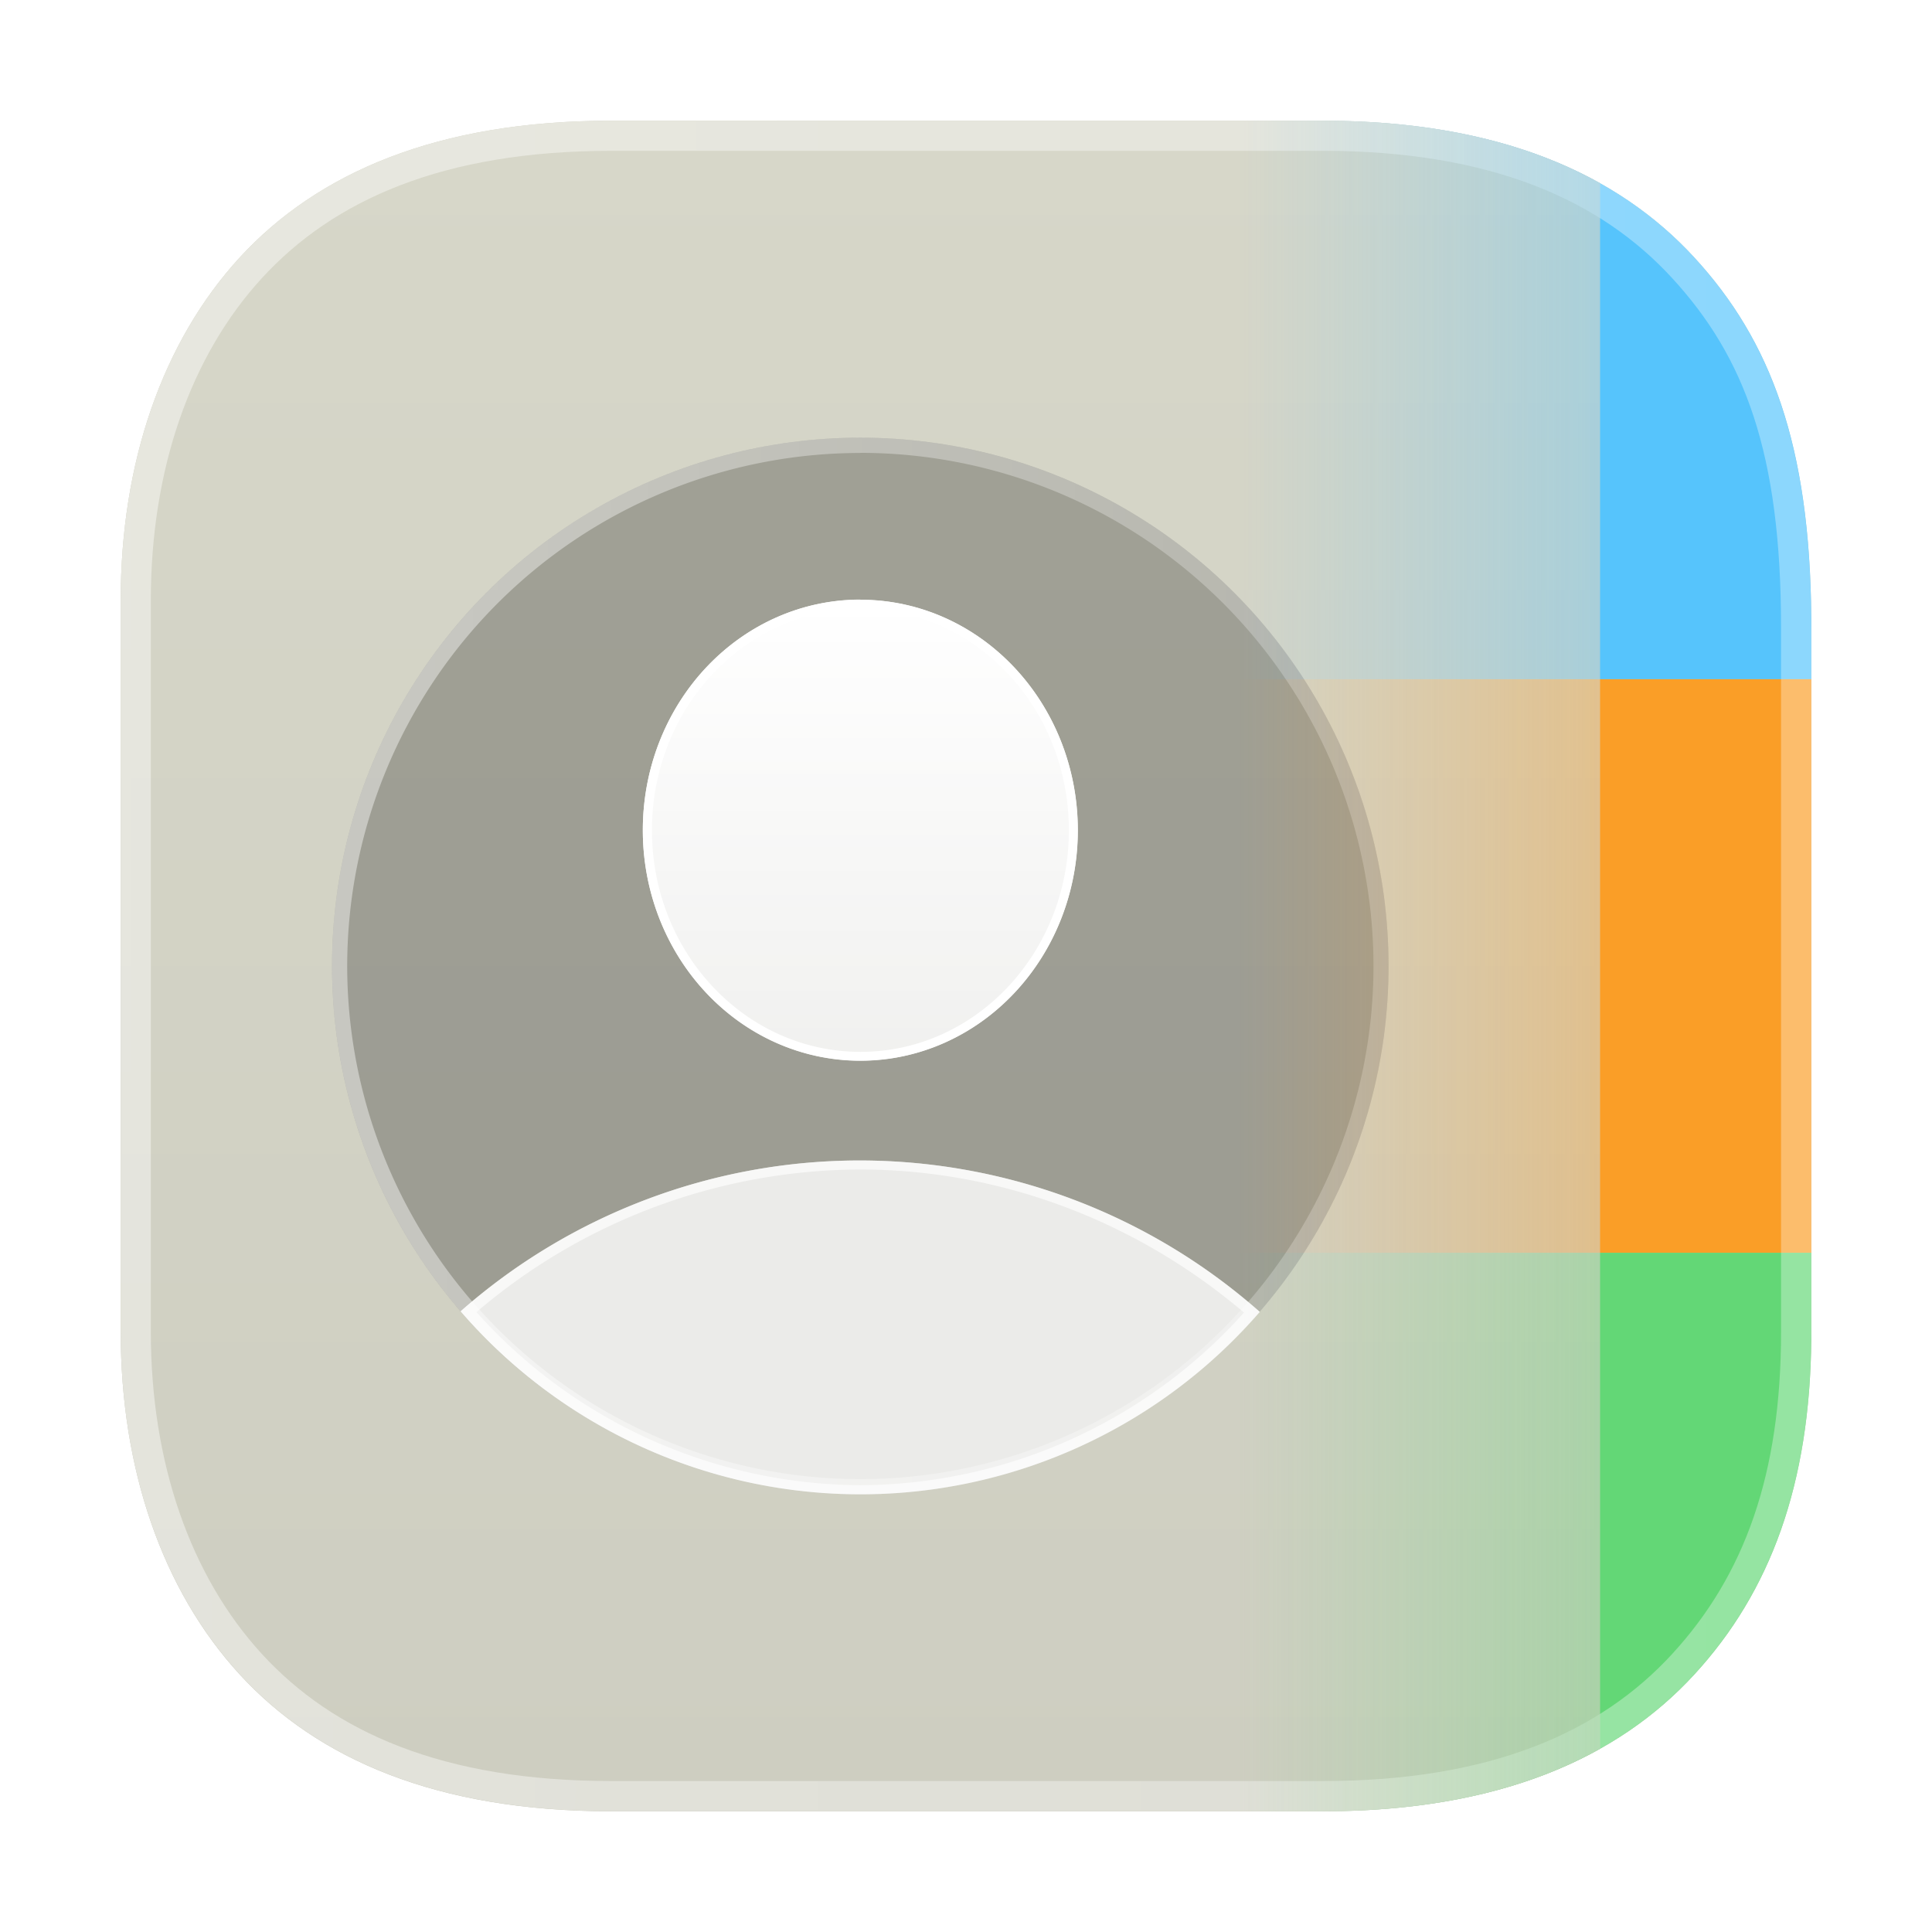 <svg xmlns="http://www.w3.org/2000/svg" xmlns:xlink="http://www.w3.org/1999/xlink" width="64" height="64" viewBox="0 0 16.933 16.933"><defs><linearGradient id="a" x1="8.466" x2="8.466" y1="1.058" y2="15.875" gradientUnits="userSpaceOnUse"><stop offset="0" stop-color="#d7d7c9"/><stop offset="1" stop-color="#cecec1"/></linearGradient><linearGradient id="c" x1="14.023" x2="10.848" y1="2.91" y2="2.91" gradientTransform="matrix(1 0 0 .974 0 1.831)" gradientUnits="userSpaceOnUse"><stop offset="0" stop-color="#56c4fc"/><stop offset="1" stop-color="#56c4fc" stop-opacity="0"/></linearGradient><linearGradient id="d" x1="14.023" x2="10.848" y1="6.614" y2="6.614" gradientTransform="translate(0 2.381)" gradientUnits="userSpaceOnUse"><stop offset="0" stop-color="#fa9e27"/><stop offset="1" stop-color="#fa9e27" stop-opacity="0"/></linearGradient><linearGradient id="e" x1="14.023" x2="10.848" y1="17.198" y2="17.198" gradientTransform="matrix(1 0 0 .974 0 -4.606)" gradientUnits="userSpaceOnUse"><stop offset="0" stop-color="#63d776"/><stop offset="1" stop-color="#63d776" stop-opacity="0"/></linearGradient><linearGradient xlink:href="#a" id="b" x1="8.466" x2="8.466" y1="1.058" y2="15.875" gradientUnits="userSpaceOnUse"/><linearGradient id="f" x1="1.058" x2="15.73" y1="8.466" y2="8.466" gradientUnits="userSpaceOnUse"><stop offset="0" stop-color="#fff"/><stop offset="1" stop-color="#fff" stop-opacity=".75"/></linearGradient><linearGradient id="h" x1="3.563" x2="11.774" y1="6.366" y2="6.366" gradientUnits="userSpaceOnUse"><stop offset="0" stop-color="#fff"/><stop offset="1" stop-color="#fff" stop-opacity=".55"/></linearGradient><linearGradient id="j" x1="7.54" x2="7.54" y1="5.255" y2="9.296" gradientUnits="userSpaceOnUse"><stop offset="0" stop-color="#fff"/><stop offset="1" stop-color="#fff" stop-opacity=".85"/></linearGradient><filter id="l" width="1.591" height="1.211" x="-.295" y="-.106" color-interpolation-filters="sRGB"><feGaussianBlur stdDeviation=".652"/></filter><filter id="g" width="1.024" height="1.024" x="-.012" y="-.012" color-interpolation-filters="sRGB"><feGaussianBlur stdDeviation=".074"/></filter><filter id="i" width="1.024" height="1.024" x="-.012" y="-.012" color-interpolation-filters="sRGB"><feGaussianBlur stdDeviation=".046"/></filter><filter id="m" width="1.02" height="1.019" x="-.01" y="-.009" color-interpolation-filters="sRGB"><feGaussianBlur stdDeviation=".016"/></filter><filter id="n" width="1.017" height="1.041" x="-.009" y="-.02" color-interpolation-filters="sRGB"><feGaussianBlur stdDeviation=".025"/></filter><clipPath id="k"><path fill="url(#b)" d="M5.36 1.058c-1.53 0-2.577.457-3.26 1.2-.678.74-1.042 1.8-1.042 3.001v6.416c0 1.2.364 2.26 1.043 3 .682.743 1.73 1.2 3.26 1.2h6.23c1.009 0 1.809-.199 2.432-.548V1.605c-.624-.348-1.423-.547-2.432-.547H6.745z" opacity=".75"/></clipPath></defs><path fill="url(#a)" d="M5.36 1.058c-1.53 0-2.577.457-3.26 1.2-.678.74-1.042 1.8-1.042 3v6.416c0 1.2.364 2.261 1.042 3.001.683.744 1.73 1.2 3.26 1.2h6.23c1.53 0 2.579-.456 3.26-1.2.68-.74 1.025-1.703 1.025-3V5.5c0-1.57-.345-2.502-1.024-3.242-.682-.743-1.73-1.2-3.26-1.2H6.745z"/><path fill="url(#c)" d="M10.583 1.058v4.895h5.292V5.42c-.011-1.522-.356-2.435-1.024-3.162-.674-.734-1.705-1.189-3.205-1.2h-1.063"/><rect width="5.292" height="5.027" x="10.583" y="5.953" fill="url(#d)" rx="0" ry="0"/><path fill="url(#e)" d="M10.583 10.98v4.895h1.076c1.493-.014 2.52-.468 3.192-1.2.668-.727 1.012-1.67 1.024-2.935v-.76z"/><path fill="url(#b)" d="M5.36 1.058c-1.53 0-2.577.457-3.26 1.2-.678.74-1.042 1.8-1.042 3.001v6.416c0 1.2.364 2.26 1.043 3 .682.743 1.73 1.2 3.26 1.2h6.23c1.009 0 1.809-.199 2.432-.548V1.605c-.624-.348-1.423-.547-2.432-.547H6.745z"/><path fill="url(#f)" d="M5.36 1.058c-1.53 0-2.577.457-3.26 1.2-.678.74-1.042 1.8-1.042 3.001v6.415c0 1.2.364 2.26 1.043 3 .682.744 1.73 1.2 3.26 1.2h6.23c1.53 0 2.577-.456 3.26-1.2.678-.739 1.024-1.702 1.024-3V5.5c0-1.57-.346-2.502-1.024-3.242-.683-.743-1.73-1.2-3.26-1.2H6.745zm0 .264h6.232c1.477 0 2.437.432 3.064 1.116.634.69.954 1.53.954 3.062v6.174c0 1.251-.322 2.134-.954 2.822-.627.684-1.587 1.114-3.064 1.114H5.359c-1.477 0-2.437-.43-3.064-1.114-.625-.682-.973-1.675-.973-2.822V5.26c0-1.148.348-2.14.973-2.822.627-.684 1.587-1.116 3.064-1.116" filter="url(#g)" opacity=".65"/><circle cx="7.54" cy="8.466" r="4.63" opacity=".25"/><path fill="url(#h)" d="M7.54 3.836a4.63 4.63 0 0 0-4.63 4.63 4.63 4.63 0 0 0 4.63 4.63 4.63 4.63 0 0 0 4.63-4.63 4.63 4.63 0 0 0-4.63-4.63m0 .133a4.5 4.5 0 0 1 4.498 4.497 4.5 4.5 0 0 1-4.498 4.498 4.5 4.5 0 0 1-4.497-4.498A4.5 4.5 0 0 1 7.54 3.97" filter="url(#i)" opacity=".65"/><path fill="#fff" d="M7.537 10.171c-1.289 0-2.533.47-3.5 1.322a4.63 4.63 0 0 0 7.004.005 5.3 5.3 0 0 0-3.504-1.327" opacity=".8"/><ellipse cx="7.54" cy="7.276" fill="url(#j)" rx="1.906" ry="2.02"/><g clip-path="url(#k)" filter="url(#l)" opacity=".35"><path fill="url(#c)" d="M10.583 1.058v4.895h5.292V5.42c-.011-1.522-.356-2.435-1.024-3.162-.674-.734-1.705-1.189-3.205-1.2h-1.063" opacity="1"/><rect width="5.292" height="5.027" x="10.583" y="5.953" fill="url(#d)" opacity="1" rx="0" ry="0"/><path fill="url(#e)" d="M10.583 10.98v4.895h1.076c1.493-.014 2.52-.468 3.192-1.2.668-.727 1.012-1.67 1.024-2.935v-.76z" opacity="1"/></g><path fill="#fff" d="M7.54 5.255a1.906 2.02 0 0 0-1.906 2.02A1.906 2.02 0 0 0 7.54 9.297a1.906 2.02 0 0 0 1.907-2.02 1.906 2.02 0 0 0-1.906-2.02m.001.079c1.007 0 1.826.866 1.826 1.941s-.819 1.942-1.826 1.942-1.828-.866-1.828-1.942.82-1.941 1.828-1.941" filter="url(#m)"/><path fill="#fff" d="M7.537 10.171c-1.289 0-2.533.47-3.5 1.322a4.63 4.63 0 0 0 7.004.005 5.3 5.3 0 0 0-3.504-1.327m0 .079c1.237 0 2.424.454 3.366 1.254a4.54 4.54 0 0 1-3.362 1.513A4.54 4.54 0 0 1 4.176 11.5a5.2 5.2 0 0 1 3.36-1.25z" filter="url(#n)" opacity=".8"/></svg>